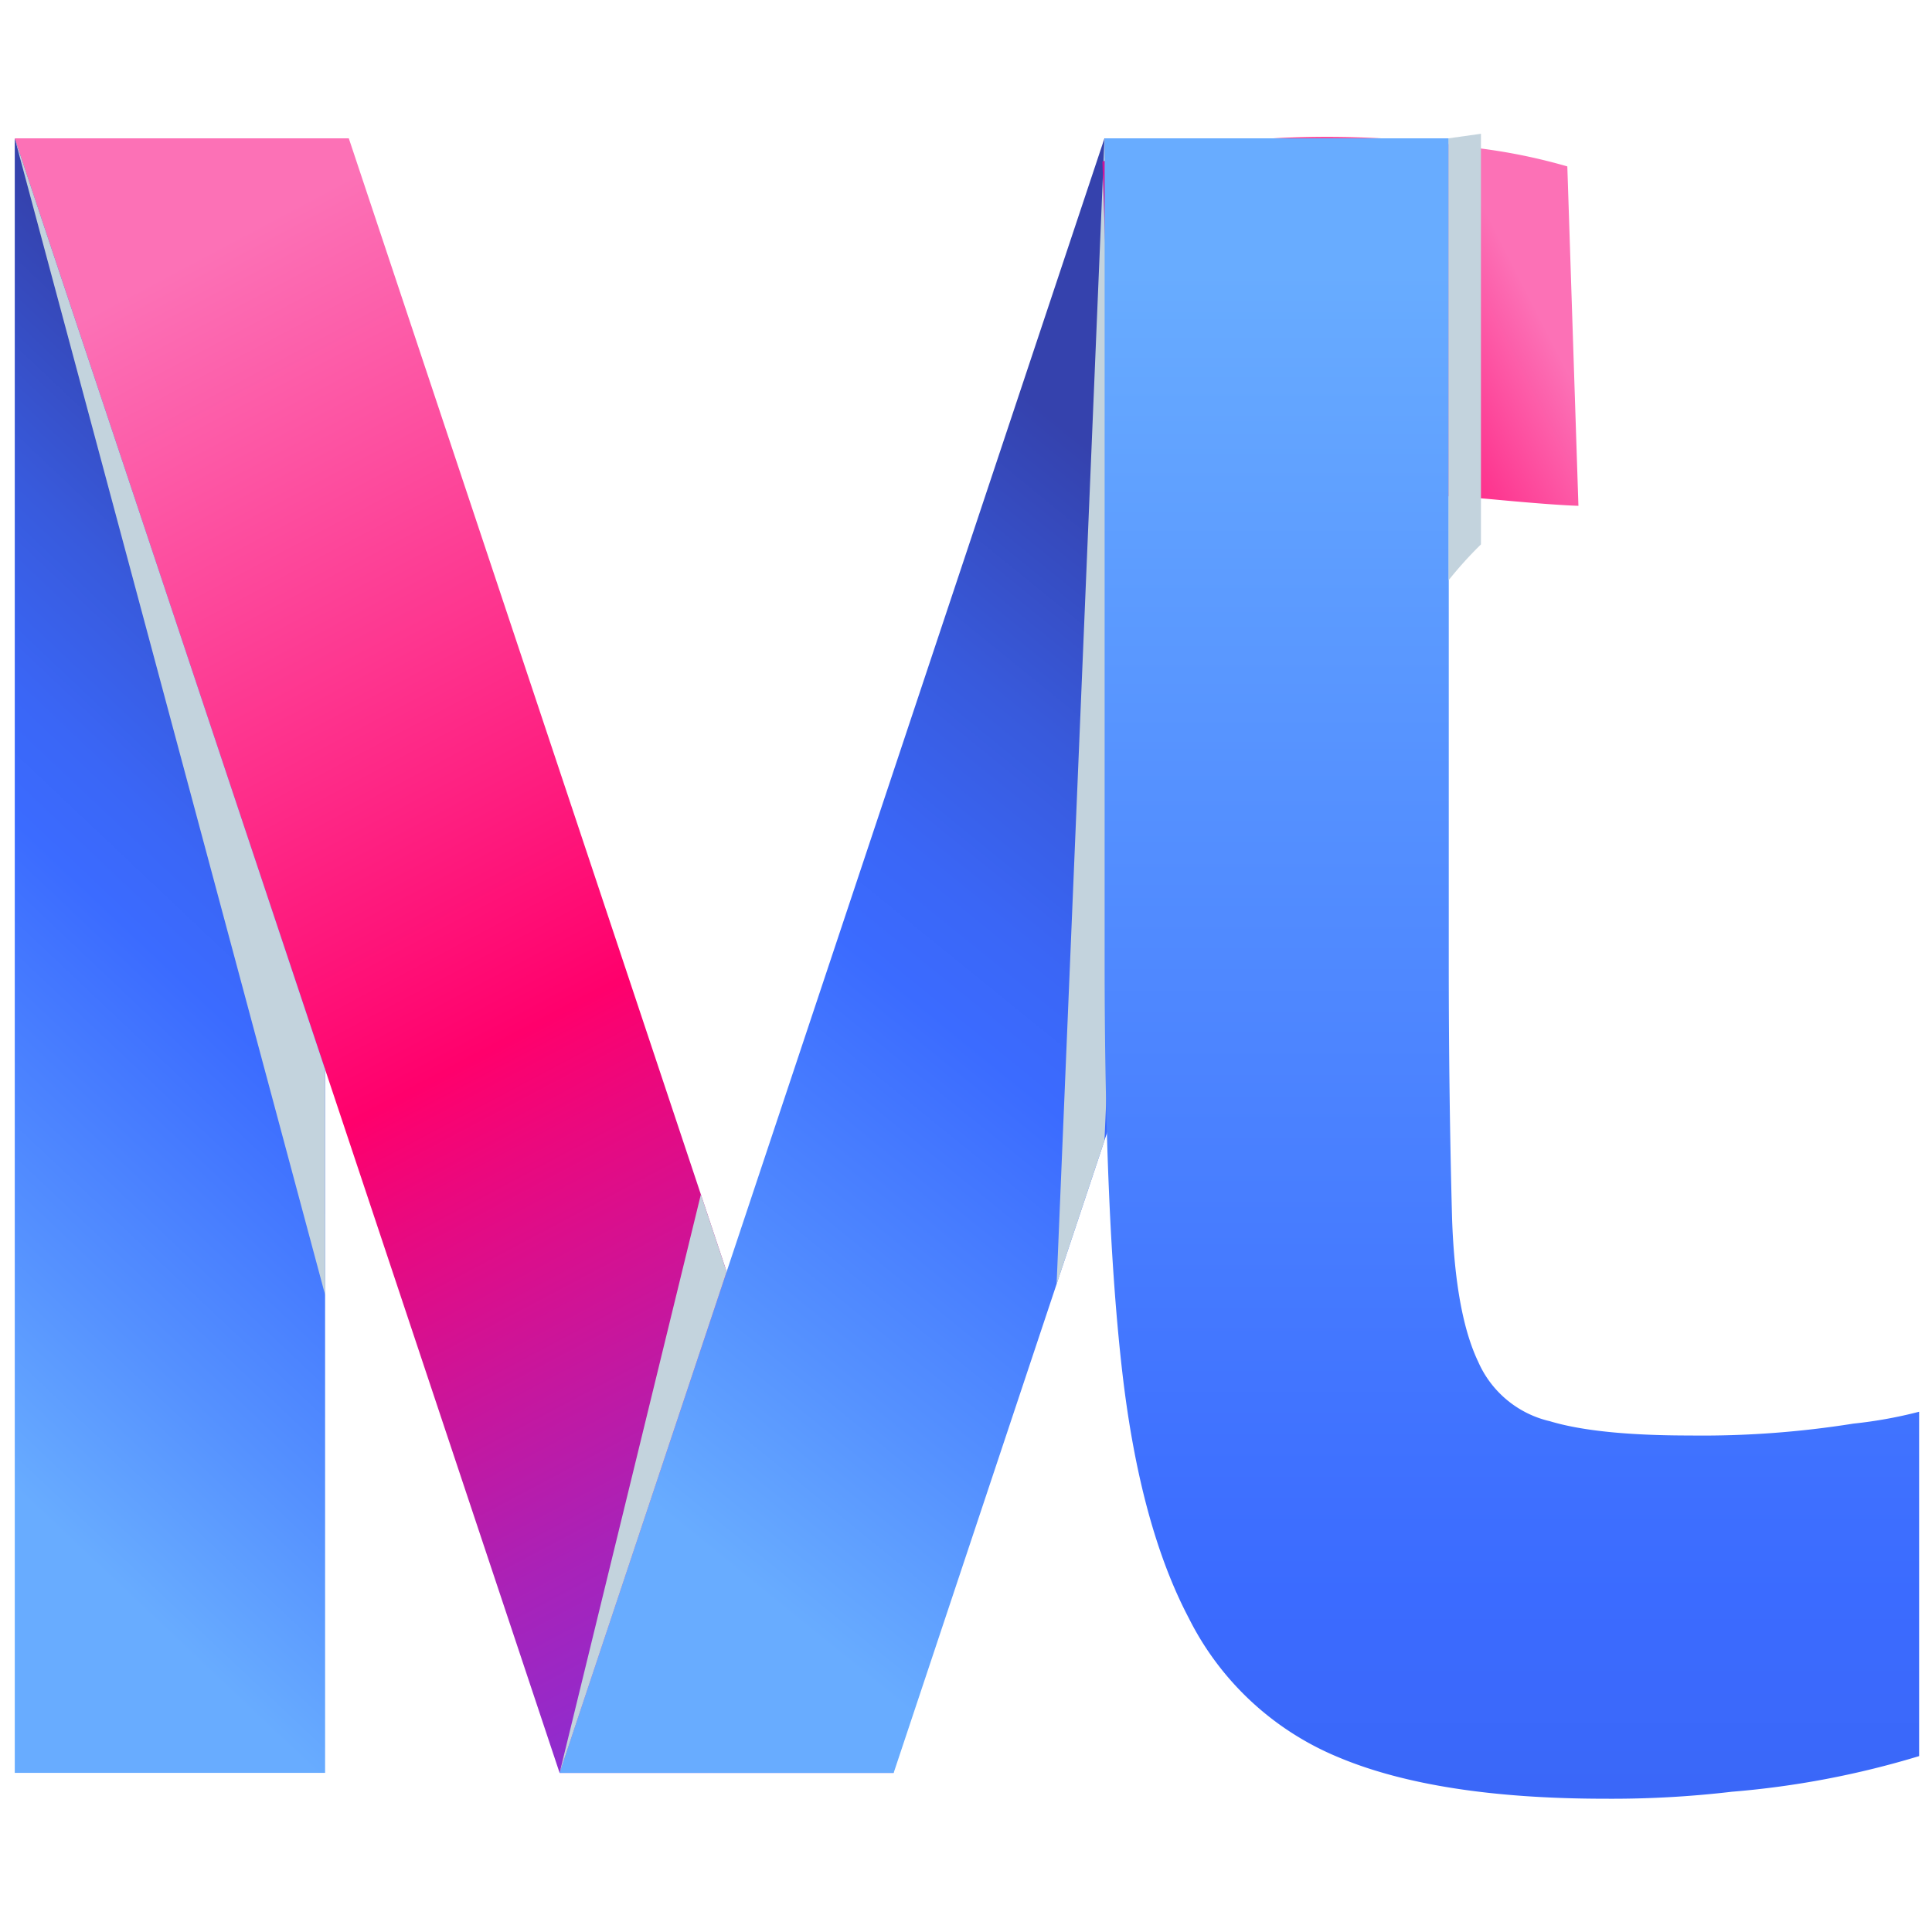 <svg xmlns="http://www.w3.org/2000/svg" xmlns:xlink="http://www.w3.org/1999/xlink" viewBox="0 0 348.07 348.07"><defs><style>.cls-1{isolation:isolate;}.cls-2{fill:none;}.cls-3{fill:url(#linear-gradient);}.cls-4{fill:url(#linear-gradient-2);}.cls-5{fill:url(#linear-gradient-3);}.cls-6{fill:#c3d3dd;mix-blend-mode:multiply;}.cls-7{fill:url(#linear-gradient-4);}.cls-8{fill:url(#linear-gradient-5);}</style><linearGradient id="linear-gradient" x1="-30.64" y1="236.98" x2="87.67" y2="111.78" gradientUnits="userSpaceOnUse"><stop offset="0" stop-color="#68acff"/><stop offset="0.2" stop-color="#5591ff"/><stop offset="0.51" stop-color="#3b6bff"/><stop offset="0.61" stop-color="#3a66f6"/><stop offset="0.77" stop-color="#385adc"/><stop offset="0.97" stop-color="#3545b3"/><stop offset="1" stop-color="#3542ad"/></linearGradient><linearGradient id="linear-gradient-2" x1="19.54" y1="54.85" x2="166.87" y2="332.34" gradientUnits="userSpaceOnUse"><stop offset="0" stop-color="#fc71b6"/><stop offset="0.48" stop-color="#ff006c"/><stop offset="0.54" stop-color="#eb087d"/><stop offset="0.76" stop-color="#a922b8"/><stop offset="0.92" stop-color="#8032dc"/><stop offset="1" stop-color="#7038ea"/></linearGradient><linearGradient id="linear-gradient-3" x1="106.8" y1="262.37" x2="231.34" y2="108.89" xlink:href="#linear-gradient"/><linearGradient id="linear-gradient-4" x1="305.22" y1="133.43" x2="222.98" y2="170.63" gradientTransform="translate(-16.37 -10.89) rotate(-2.68)" xlink:href="#linear-gradient-2"/><linearGradient id="linear-gradient-5" x1="295.9" y1="112.11" x2="295.9" y2="578.93" xlink:href="#linear-gradient"/></defs><title>SkeleNews</title><g class="cls-1"><g id="OBJECTS"><rect class="cls-2" width="348.07" height="348.07" rx="4"/><polygon class="cls-3" points="17.06 51.13 2.66 24.92 2.66 80.14 2.66 319.4 58.57 319.4 58.57 247.93 58.57 183.48 17.06 51.13"/><polygon class="cls-4" points="161 319.41 100.82 319.41 6.94 37.77 2.66 24.92 62.84 24.92 150.27 287.19 161 319.41"/><polygon class="cls-5" points="100.82 319.41 161 319.41 254.88 37.77 259.16 24.92 198.98 24.92 111.55 287.19 100.82 319.41"/><polygon class="cls-6" points="198.98 24.92 190.36 231.34 198.98 205.48 206.1 44.48 198.98 24.92"/><path class="cls-7" d="M290.22,89.94a184,184,0,0,0-39.91-1.66l-7.89.52a49.43,49.43,0,0,0-7.58.93c-6.07,1.15-12.69,2.55-12.69,2.55l2.64,79.54s6.9-9.74,12.37-12.4A35.34,35.34,0,0,1,248.72,155a136.23,136.23,0,0,1,18.94-2.31,170.8,170.8,0,0,1,25,.49q10.68,1,15.25,1.15l-2-61.15A103.79,103.79,0,0,0,290.22,89.94Z" transform="translate(-23.54 -63.2)"/><path class="cls-8" d="M357.44,319.68A172.91,172.91,0,0,1,328,321.82q-16.71,0-25.22-2.57a18.69,18.69,0,0,1-12.92-10.7q-4.1-8.57-4.71-25.68-.6-22.26-.6-46.23V88.12h-62V228.94h0c0,2.53,0,5.07,0,7.7q0,46.23,3.19,73.83t12,44.3a52.51,52.51,0,0,0,26.89,25q17.77,7.49,48.17,7.49A185,185,0,0,0,335.56,386a160.7,160.7,0,0,0,33.73-6.42V317.54A80.73,80.73,0,0,1,357.44,319.68Z" transform="translate(-23.54 -63.2)"/><polygon class="cls-6" points="2.66 24.92 58.57 233.27 58.57 192.67 2.66 24.92"/><path class="cls-6" d="M290.35,87.3l-5.84.82v79.63a71,71,0,0,1,5.84-6.47Z" transform="translate(-23.54 -63.2)"/><polygon class="cls-6" points="100.82 319.41 126.27 215.19 130.91 229.12 100.82 319.41"/></g></g></svg>